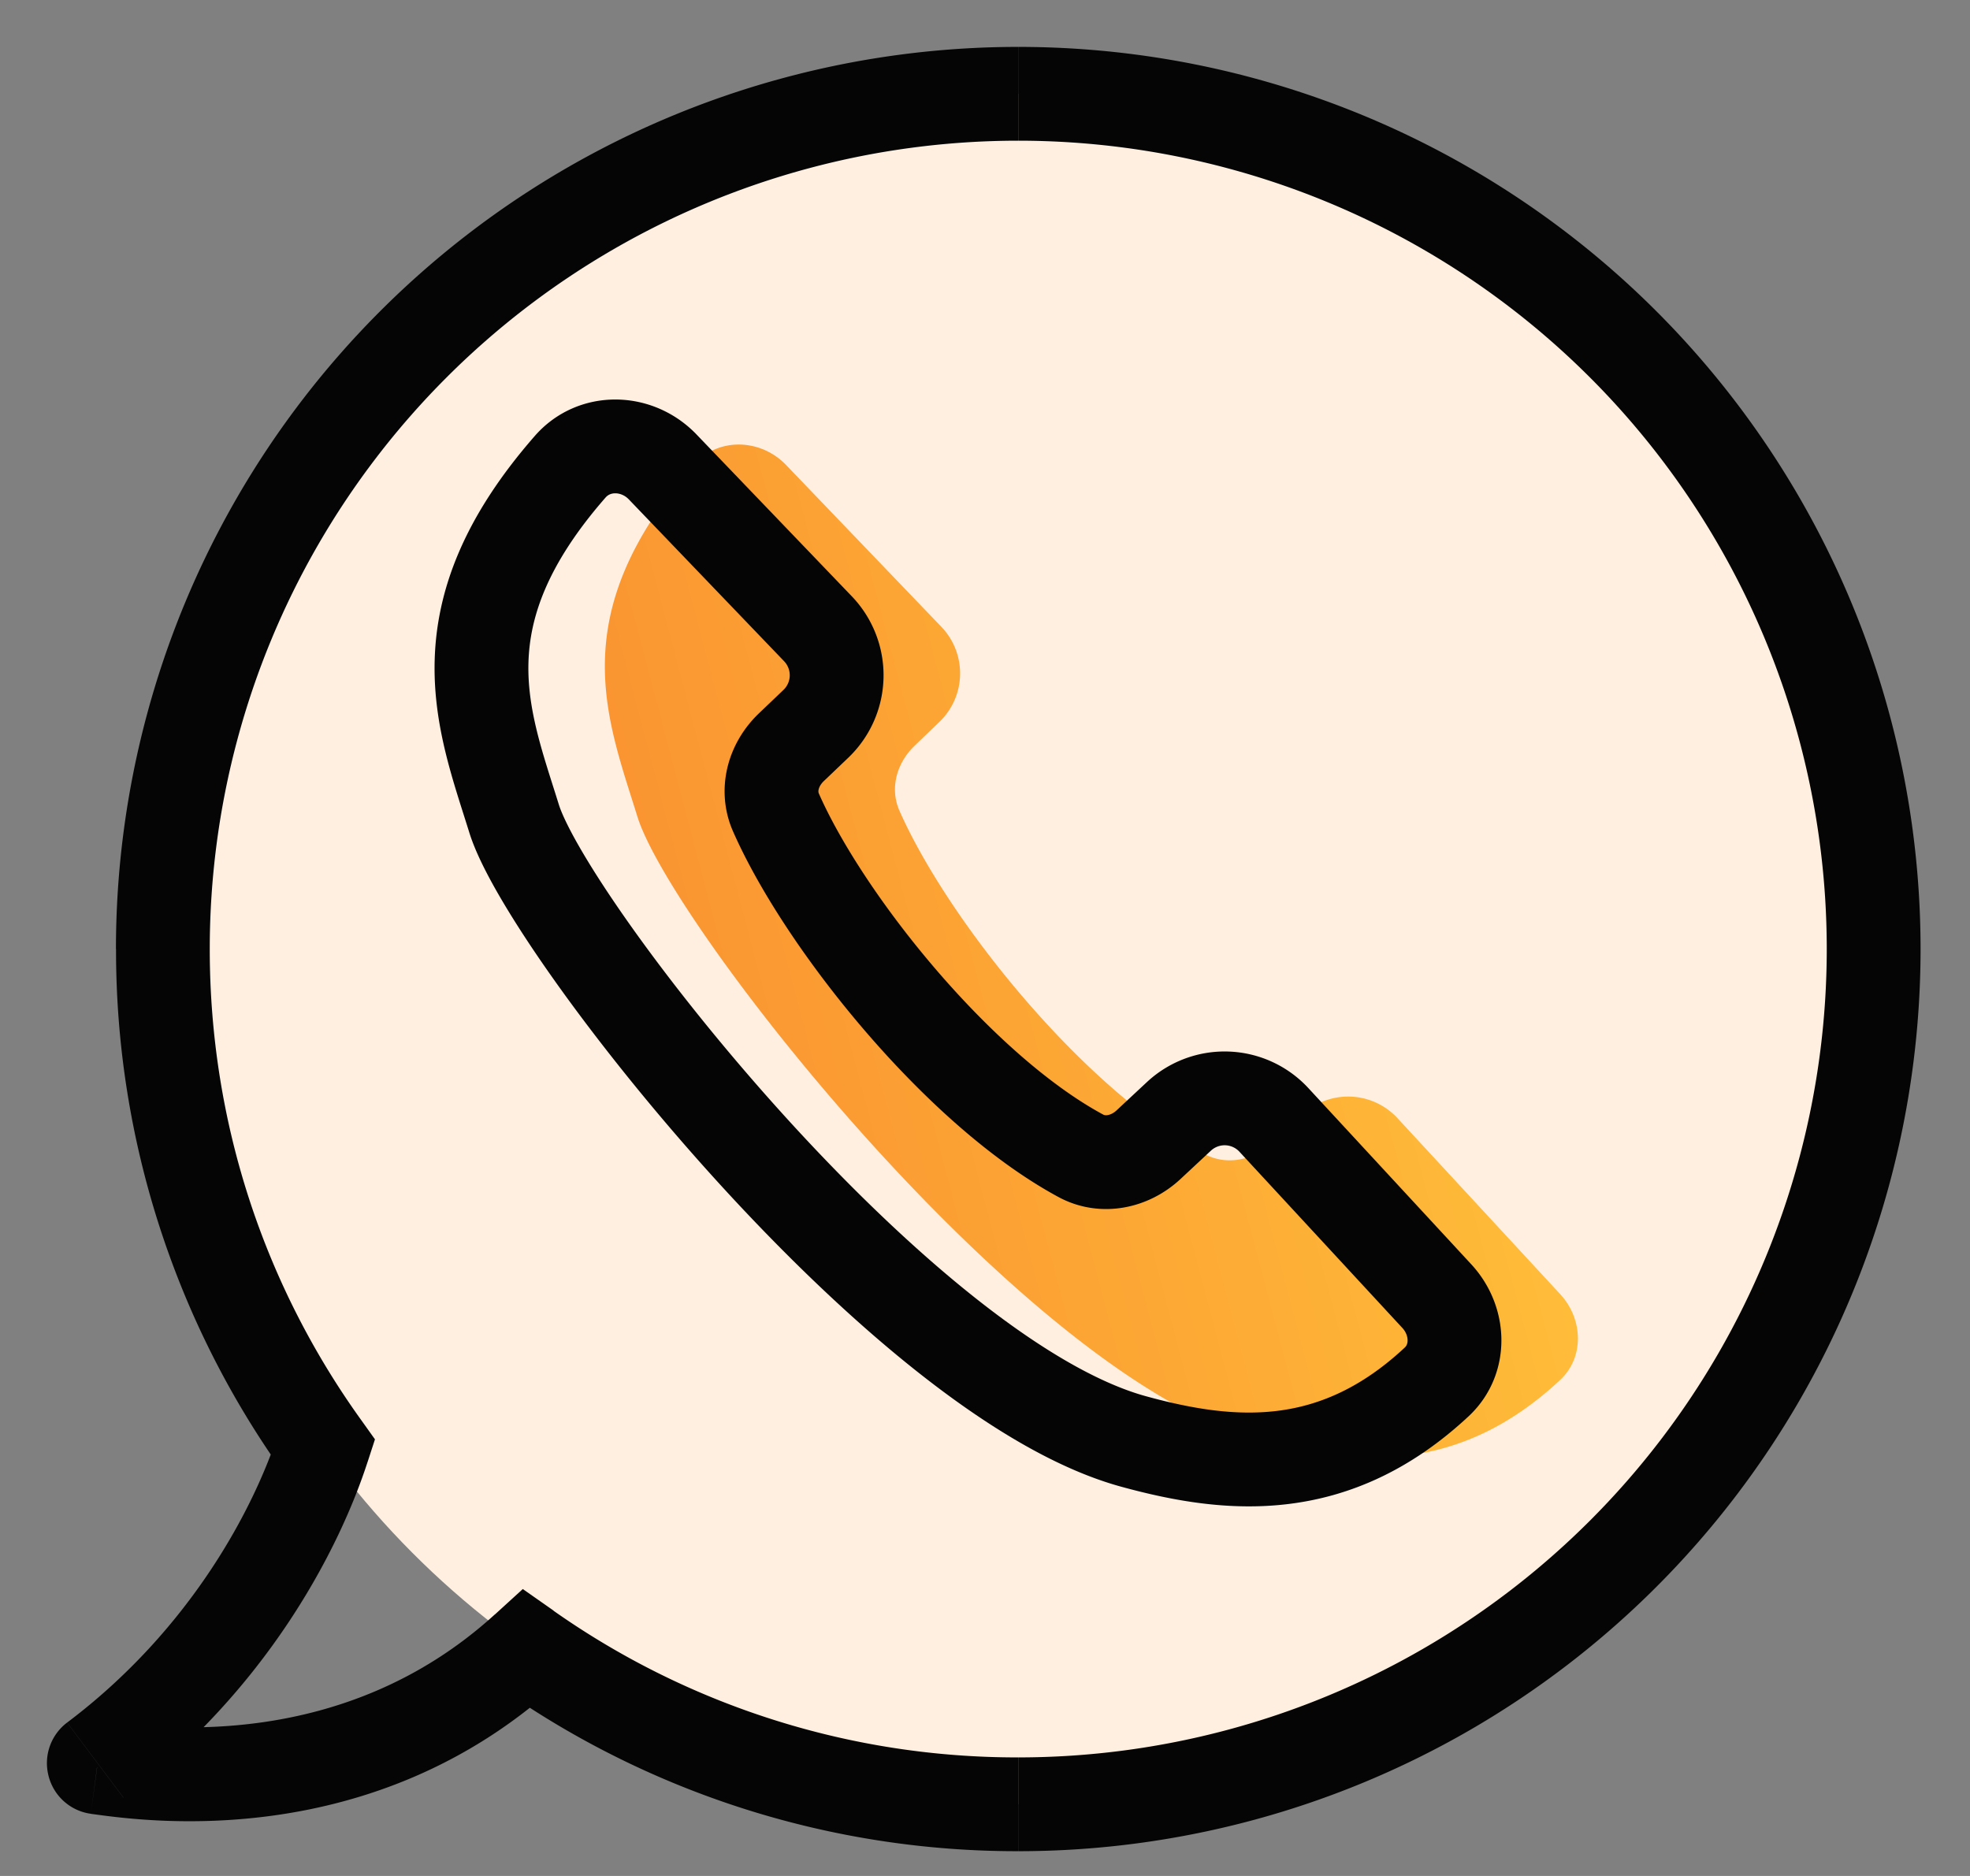 <svg width="21" height="20" fill="none" xmlns="http://www.w3.org/2000/svg"><rect width="100%" height="100%" fill="#808080" stroke="none"/><circle r="9.118" transform="matrix(-1 0 0 1 10.854 10.118)" fill="#FEEFE0"/><path d="M11.523 12.323c-1.305-.704-2.74-2.5-3.251-3.66-.106-.24-.028-.511.16-.693l.267-.255a.716.716 0 0 0 .02-1.012L7.064 4.978c-.272-.284-.726-.298-.985-.003-1.395 1.595-.927 2.696-.599 3.752.362 1.164 4.124 5.958 6.601 6.64 1.03.283 2.142.385 3.235-.635.26-.244.243-.651.001-.913L13.58 11.94a.715.715 0 0 0-1.013-.038l-.325.303c-.197.183-.482.245-.719.118z" fill="#FEEFE0"/><path d="M12.84 12.303c-1.305-.704-2.74-2.5-3.252-3.66-.106-.24-.028-.51.161-.692l.266-.256a.716.716 0 0 0 .021-1.011L8.38 4.958c-.272-.284-.727-.298-.986-.002C6 6.55 6.467 7.65 6.795 8.707c.362 1.165 4.125 5.958 6.602 6.64 1.029.283 2.14.386 3.234-.635.26-.243.244-.65.002-.913l-1.736-1.878a.716.716 0 0 0-1.013-.039l-.326.304c-.197.183-.482.245-.719.117z" fill="url(#paint0_linear)"/><path d="M11.523 12.323c-1.305-.704-2.74-2.5-3.251-3.66-.106-.24-.028-.511.16-.693l.267-.255a.716.716 0 0 0 .02-1.012L7.064 4.978c-.272-.284-.726-.298-.985-.003-1.395 1.595-.927 2.696-.599 3.752.362 1.164 4.124 5.958 6.601 6.64 1.03.283 2.142.385 3.235-.635.26-.244.243-.651.001-.913L13.58 11.94a.715.715 0 0 0-1.013-.038l-.325.303c-.197.183-.482.245-.719.118z" stroke="#050505"/><path d="M3.443 15.431l.407-.292.147.206-.078.24-.476-.154zm2.17 2.15l-.336-.37.296-.27.328.23-.287.41zm-4.559 1.265l.067-.496-.067.496zm-.02-.003l-.066.495.067-.495zm-.019-.078l.3.4-.3-.4zm1.221-8.647c0 1.874.598 3.608 1.614 5.021l-.813.584a9.577 9.577 0 0 1-1.8-5.605h1zM10.854 1.5a8.618 8.618 0 0 0-8.618 8.618h-1A9.618 9.618 0 0 1 10.854.5v1zm8.619 8.618A8.618 8.618 0 0 0 10.855 1.5v-1a9.618 9.618 0 0 1 9.618 9.618h-1zm-8.618 8.618a8.618 8.618 0 0 0 8.618-8.618h1a9.618 9.618 0 0 1-9.618 9.618v-1zM5.9 17.172a8.576 8.576 0 0 0 4.954 1.564v1a9.576 9.576 0 0 1-5.529-1.747l.575-.817zm.05.778C3.973 19.754 1.567 19.42.987 19.34l.134-.99c.559.075 2.54.334 4.156-1.14l.674.739zM.987 19.34c-.007 0-.013-.002-.019-.003l.134-.99.02.002-.135.991zm-.019-.003a.541.541 0 0 1-.451-.406.542.542 0 0 1 .198-.566l.6.799a.458.458 0 0 0 .172-.476.459.459 0 0 0-.385-.341l-.134.99zm-.253-.972c1.329-1 1.998-2.303 2.253-3.089l.951.308c-.303.936-1.075 2.431-2.603 3.58l-.601-.8z" fill="#050505"/><defs><linearGradient id="paint0_linear" x1="15.64" y1="8.888" x2="7.388" y2="11.063" gradientUnits="userSpaceOnUse"><stop stop-color="#FFBD39"/><stop offset="1" stop-color="#FA9531"/><stop offset="1" stop-color="#FA9531"/></linearGradient></defs></svg>